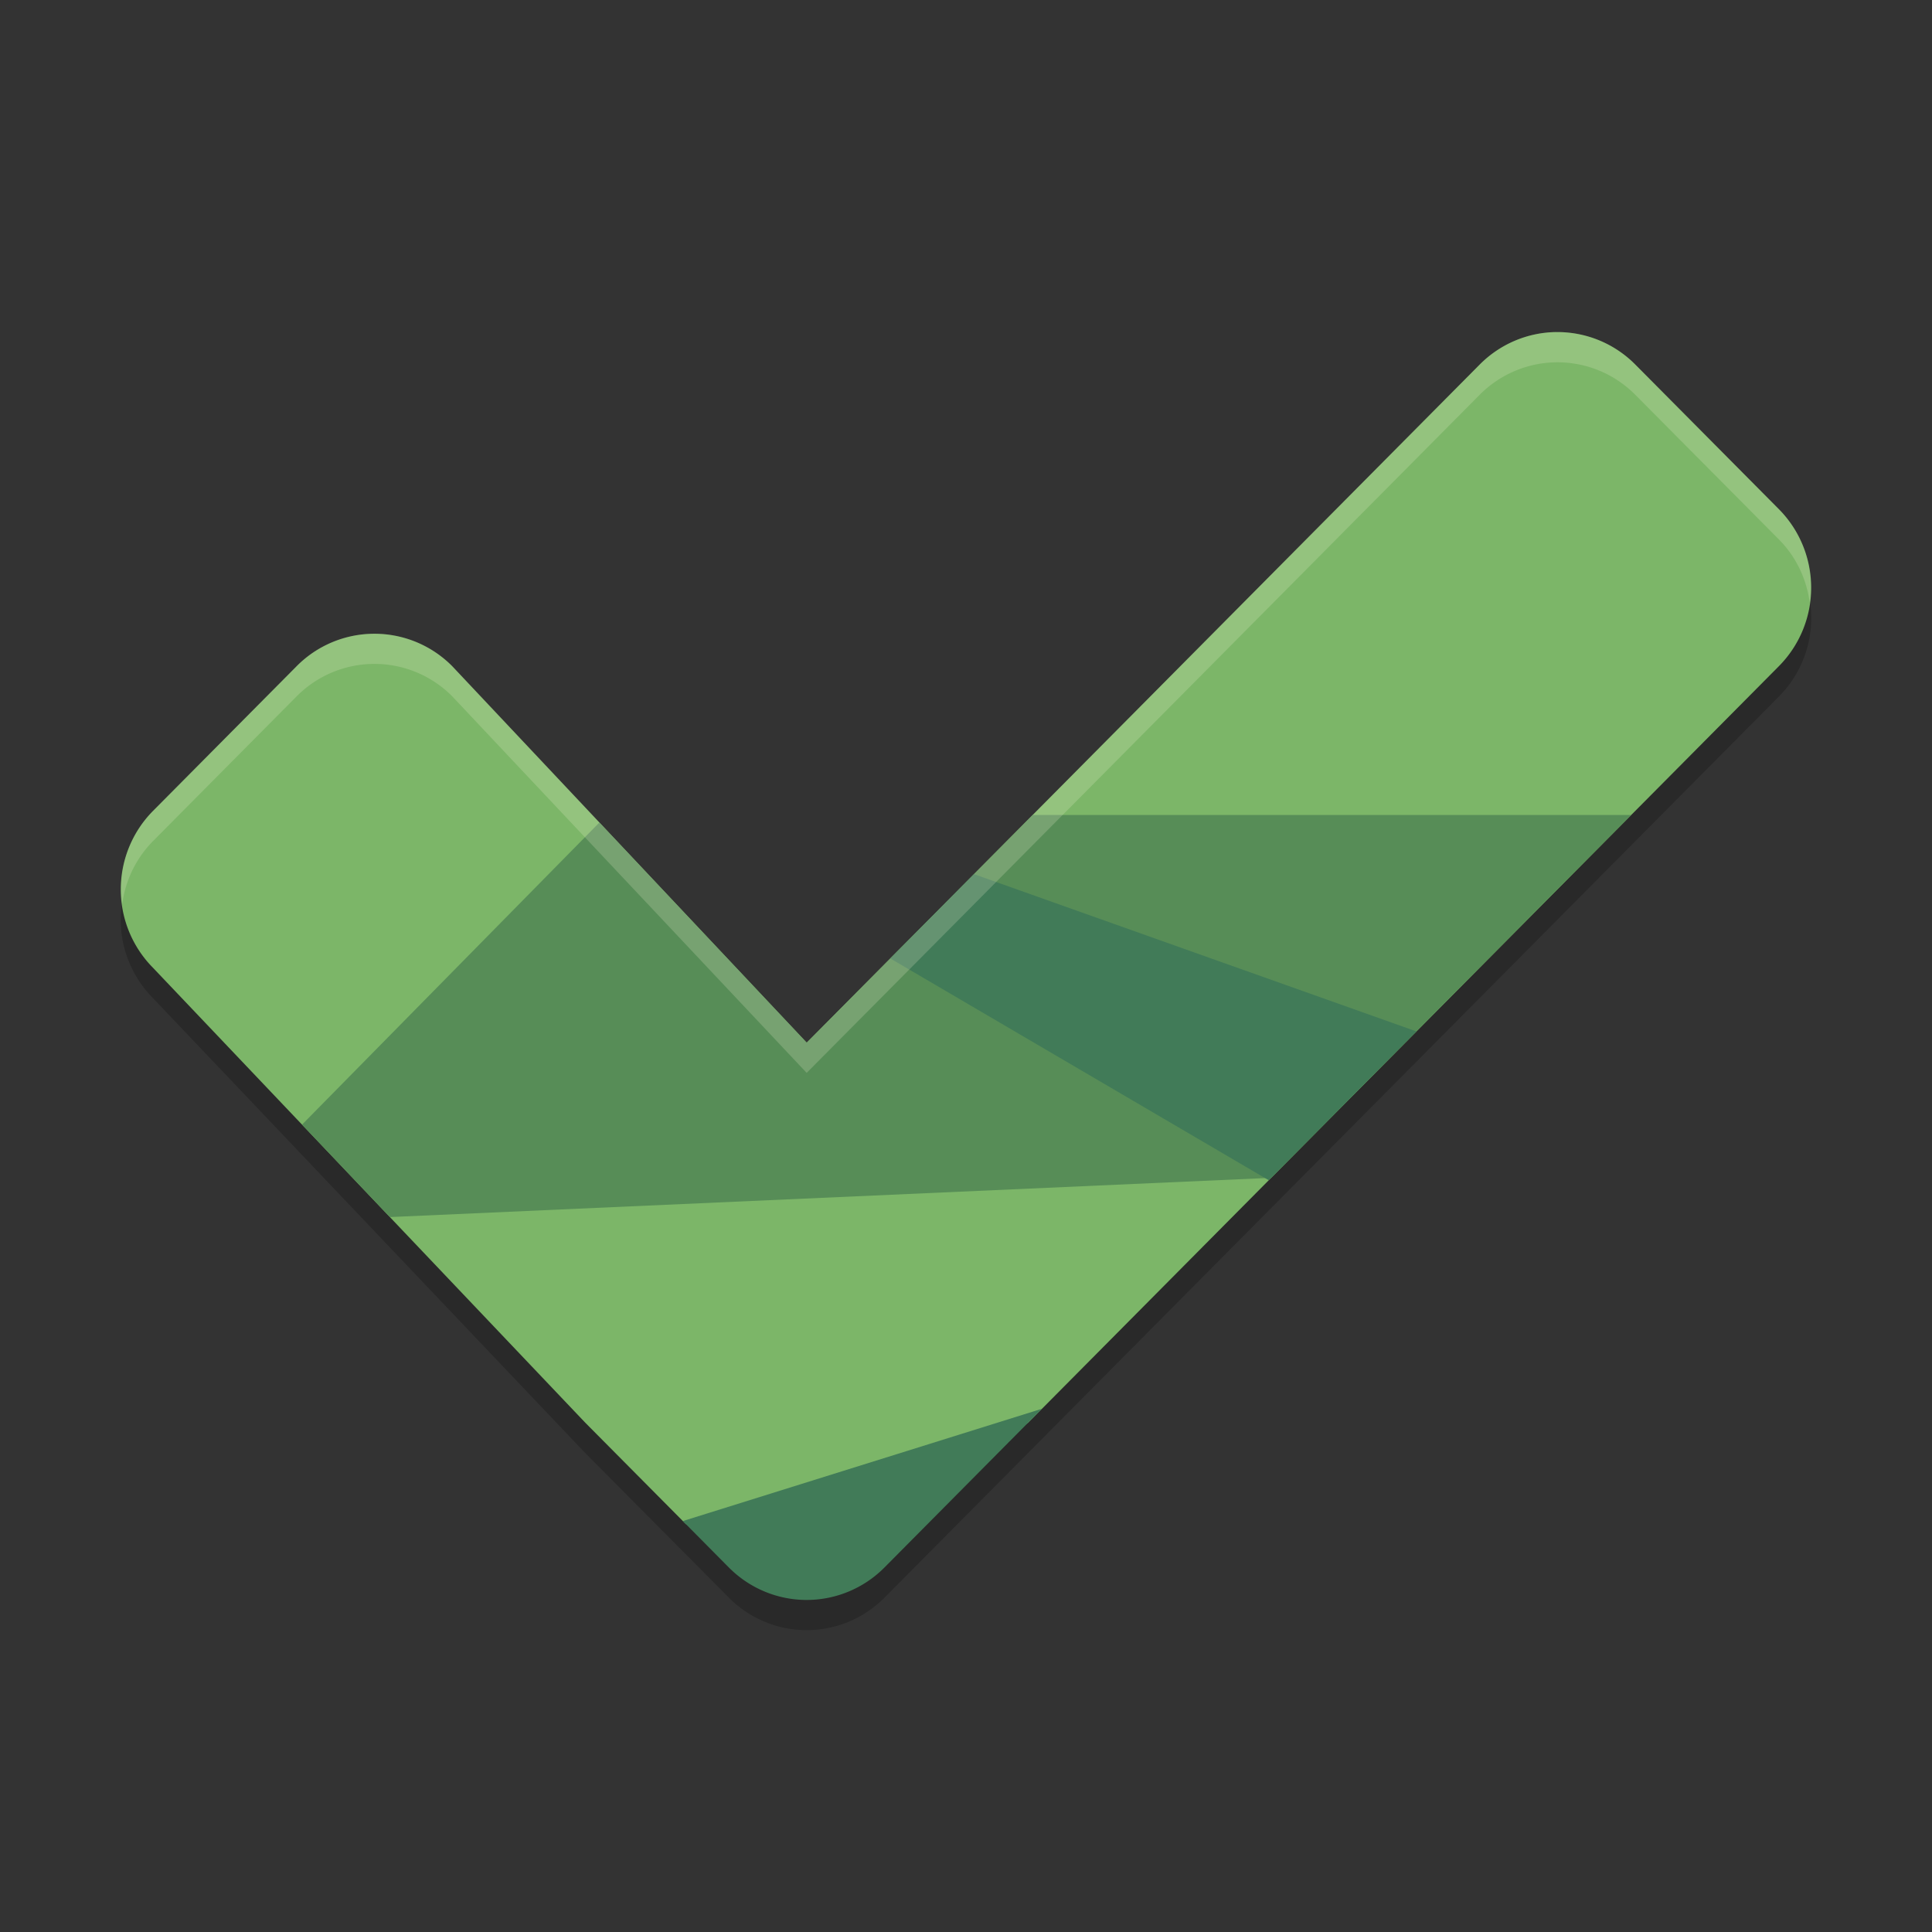 <svg xmlns="http://www.w3.org/2000/svg" width="64" height="64" version="1">
    <rect width="100%" height="100%" fill="#333333" stroke="none"/>
    <path d="M51.542 12.004a3.631 3.631 0 0 0-2.524 1.074L26.723 35.542 14.98 23.07a3.627 3.627 0 0 0-5.156 0l-4.758 4.797a3.694 3.694 0 0 0 0 5.195l14.32 15.07 3.234 3.257.102.101 1.422 1.434a3.646 3.674 0 0 0 5.156 0l4.757-4.793.461-.465L58.932 23.07a3.697 3.697 0 0 0 0-5.199l-4.762-4.793a3.623 3.623 0 0 0-2.628-1.074z" opacity=".2" fill-rule="evenodd"/>
    <path d="M51.54 11c-.947.015-1.852.4-2.523 1.076L26.723 34.54 14.981 22.07a3.626 3.626 0 0 0-5.155 0l-4.758 4.794a3.694 3.694 0 0 0 0 5.195l14.32 15.07 3.334 3.36 1.524.28c1.424 1.433 3.254 1.056 4.678-.378l5.135-3.262L58.93 22.066a3.694 3.694 0 0 0 0-5.196l-4.758-4.793a3.632 3.632 0 0 0-2.631-1.076z" fill="#7CB668" fill-rule="evenodd"/>
    <path d="M34.21 26.997l-1.804 1.817-5.683 5.726-.012-.016-6.855-7.277-9.851 10.008 2.91 3.062 29.19-1.3.12-.118 11.813-11.902H34.21z" fill="#578D57" fill-rule="evenodd"/>
    <path d="M32.265 28.956l-2.773 2.794 12.537 7.347 4.891-4.93-14.655-5.21zM34.518 46.666L22.62 50.387l1.523 1.537a3.646 3.674 0 0 0 5.157 0l4.758-4.796.459-.462z" fill="#417B58" fill-rule="evenodd"/>
    <path d="M51.541 11c-.948.014-1.853.4-2.523 1.076L26.723 34.541l-11.74-12.473a3.628 3.628 0 0 0-5.157 0l-4.758 4.795a3.673 3.673 0 0 0-1.02 3.098 3.653 3.653 0 0 1 1.02-2.098l4.758-4.795a3.628 3.628 0 0 1 5.156 0l11.74 12.473 22.296-22.465a3.632 3.632 0 0 1 2.523-1.074 3.63 3.63 0 0 1 2.63 1.076l4.759 4.793c.585.59.917 1.33 1.021 2.098a3.676 3.676 0 0 0-1.021-3.1l-4.758-4.793A3.63 3.63 0 0 0 51.54 11z" opacity=".2" fill="#F9F5D7" fill-rule="evenodd"/>
</svg>
